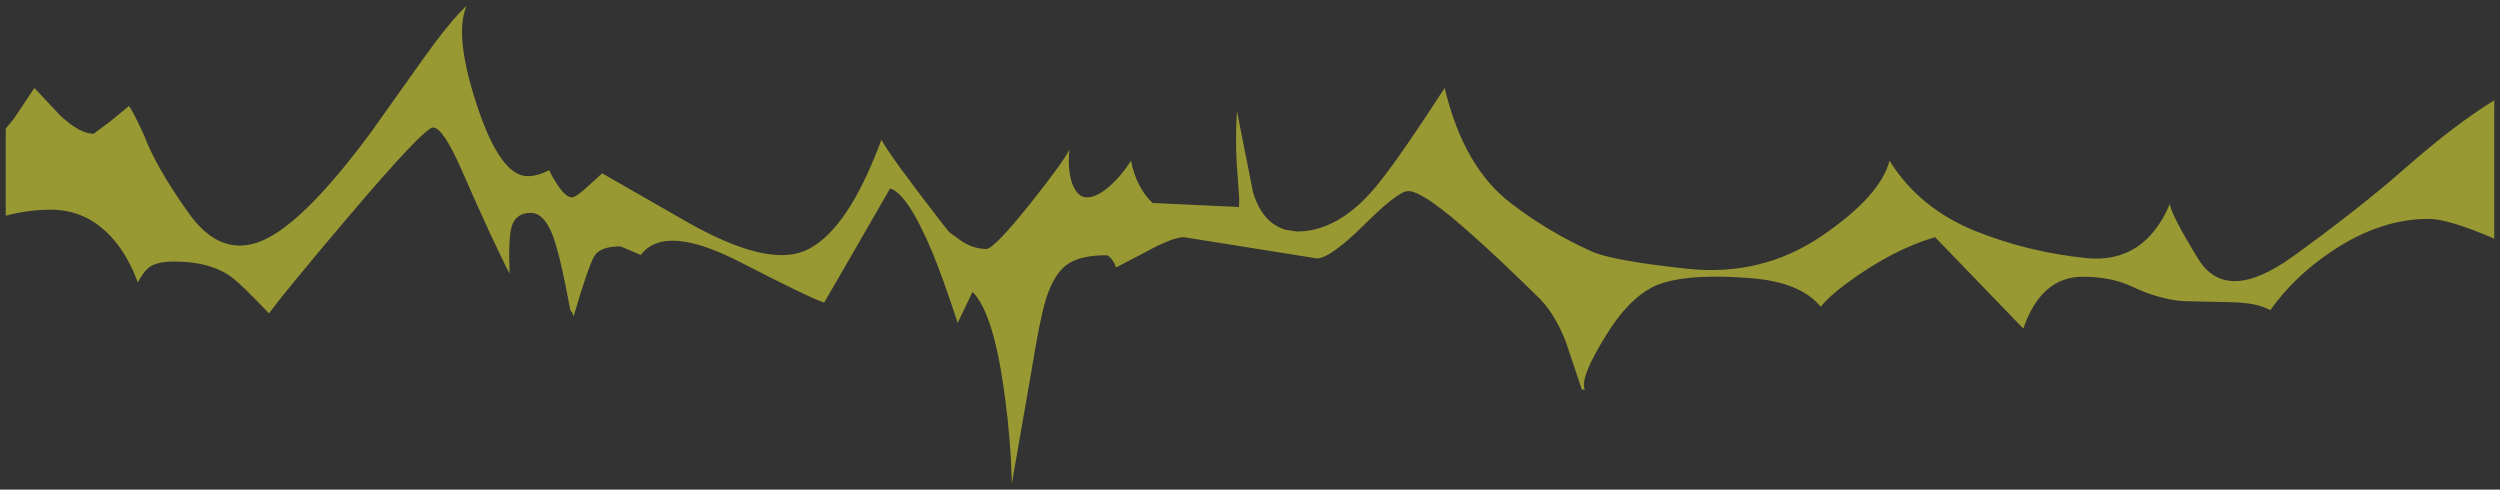 <?xml version="1.0" encoding="UTF-8" standalone="no"?>
<svg xmlns:xlink="http://www.w3.org/1999/xlink" height="85.45px" width="436.35px" xmlns="http://www.w3.org/2000/svg">
  <rect width="100%" height="100%" fill="#333333" stroke="none"/>
  <g transform="matrix(1.0, 0.0, 0.0, 1.0, 1, 1)">
    <path d="M434.35 16.5 L434.35 40.65 Q426.3 37.2 422.9 37.2 414.5 37.2 406.15 42.75 399.45 47.2 395.25 53.15 393.1 51.85 388.45 51.75 L379.85 51.55 Q375.65 51.15 371.3 49.1 367.55 47.3 362.55 47.3 355.25 47.3 352.15 56.35 L336.75 40.4 Q329.3 42.55 321.25 48.5 318.15 50.8 316.8 52.55 313.3 48.25 304.6 47.55 294.6 46.75 289.35 48.35 284.05 49.9 279.4 57.4 274.7 64.9 275.6 67.0 L275.1 67.0 272.25 58.5 Q270.15 53.25 267.1 50.5 261.1 44.6 256.4 40.4 247.5 32.35 244.8 32.35 243.0 32.35 237.1 38.25 231.15 44.1 228.85 44.1 L205.65 40.4 Q203.65 40.4 198.85 43.05 L193.75 45.7 Q193.75 45.25 193.15 44.4 192.55 43.55 192.1 43.55 187.4 43.55 185.15 45.25 182.85 46.95 181.5 51.4 180.5 54.7 179.05 63.6 L175.6 83.45 175.6 82.95 Q175.4 75.65 174.4 68.3 172.5 53.7 168.75 49.95 L166.15 55.35 Q163.55 47.4 161.7 42.95 157.4 32.75 154.35 31.9 L146.4 45.7 142.85 51.8 Q140.95 51.3 128.0 44.65 114.95 38.0 110.85 43.5 L107.3 42.0 Q103.85 42.0 102.8 43.6 101.8 45.1 99.1 54.25 L98.85 53.5 98.55 53.15 Q96.75 43.35 95.4 39.9 93.9 36.15 91.6 36.15 89.05 36.15 88.3 38.55 87.7 40.65 87.95 46.75 85.3 41.75 79.5 28.5 76.3 21.25 74.6 21.25 73.05 21.25 60.05 36.55 49.05 49.5 45.95 53.7 40.8 48.25 38.9 47.0 35.3 44.65 29.4 44.65 26.1 44.65 24.8 45.85 24.0 46.55 23.05 48.3 21.45 43.9 18.9 40.9 14.4 35.6 7.85 35.6 3.85 35.6 0.0 36.65 L0.0 21.45 1.4 19.75 5.0 14.35 9.45 19.1 Q12.9 22.35 15.35 22.35 L18.3 20.15 21.5 17.5 Q22.1 18.2 24.1 22.5 26.2 28.15 31.9 36.15 37.55 44.15 44.9 40.95 52.2 37.75 63.85 21.95 L72.8 9.35 Q77.7 2.5 80.45 0.0 78.2 5.0 82.2 17.25 86.3 29.75 91.1 29.75 92.85 29.75 94.85 28.7 95.3 29.75 96.3 31.25 97.75 33.45 98.8 33.45 99.55 33.45 101.8 31.35 L104.1 29.25 118.5 37.5 Q132.75 45.7 139.55 42.75 146.3 39.75 151.85 25.95 L152.85 23.4 Q154.35 26.25 163.35 37.85 L164.7 39.55 167.0 41.2 Q169.05 42.45 171.15 42.45 172.5 42.45 178.85 34.5 184.7 27.15 185.65 25.1 185.3 28.7 186.15 31.05 187.05 33.45 188.7 33.45 190.6 33.45 193.0 31.2 194.9 29.45 196.4 27.05 197.35 31.8 200.2 34.45 L200.7 34.45 214.55 35.1 215.25 35.15 215.3 33.8 214.85 27.45 Q214.6 22.95 214.9 18.4 L217.7 32.55 Q218.85 36.35 221.2 38.05 222.25 38.75 223.35 39.1 L225.3 39.4 225.6 39.4 226.65 39.35 Q233.65 38.65 239.9 30.65 243.85 25.65 251.15 14.35 254.45 28.2 262.75 34.5 269.35 39.55 276.85 42.9 280.4 44.5 293.4 45.9 306.4 47.3 316.8 40.3 327.2 33.25 328.8 27.05 334.0 35.4 343.85 39.35 352.95 43.0 363.15 44.05 373.3 45.05 377.75 34.55 377.75 36.15 382.65 44.15 387.55 52.15 399.15 43.8 410.75 35.45 419.15 28.05 427.55 20.7 434.35 16.5" fill="#ffff33" fill-opacity="0.498" fill-rule="evenodd" stroke="none"/>
  </g>
</svg>